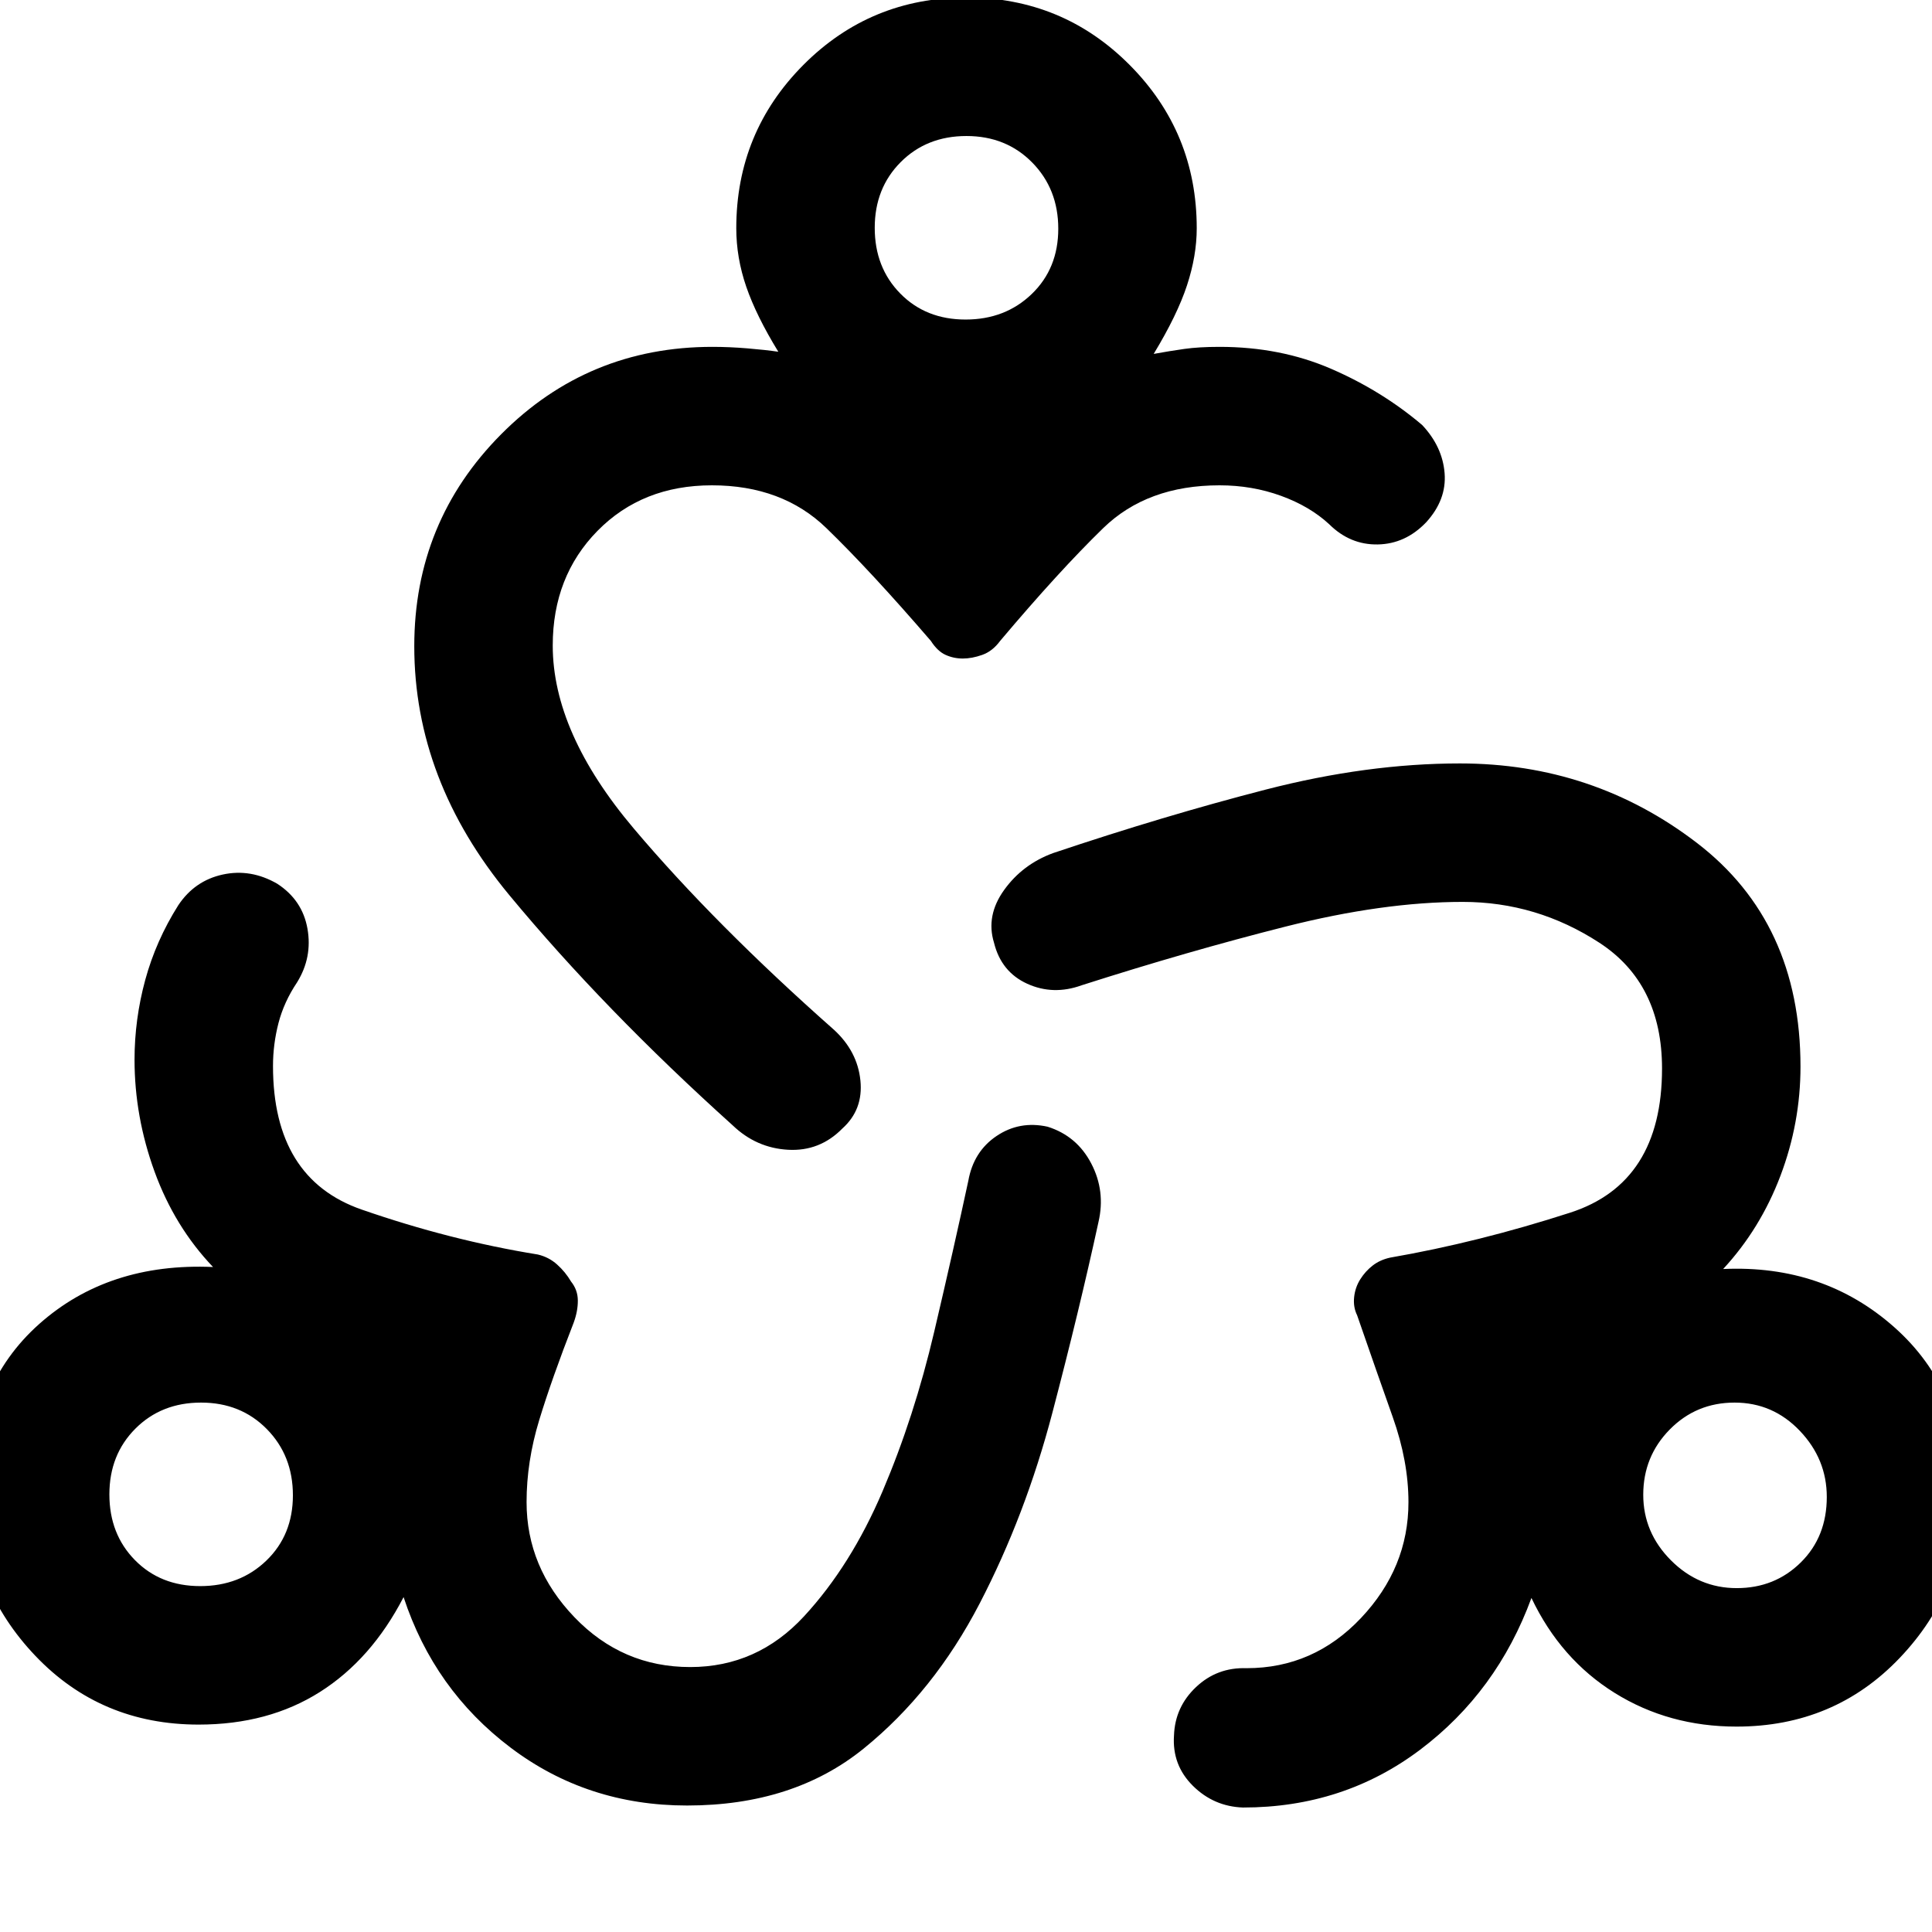<svg xmlns="http://www.w3.org/2000/svg" height="48" viewBox="0 -960 960 960" width="48"><path d="M341.38-62.85q-49.59 0-87.65-28.75t-53.19-74.81q-16 30.95-41.58 47.15-25.59 16.2-60.26 16.2-48.61 0-81.13-34.17-32.53-34.17-32.53-80.99 0-53.22 34.39-83.85 34.4-30.63 86.42-28.36-19.07-20-29.04-47.37-9.96-27.36-9.96-55.65 0-20.06 5.31-39.6 5.32-19.54 16.45-37.17 8.13-12.19 22.08-15.23 13.95-3.03 27.11 4.6 12.48 8.13 14.98 22.33 2.5 14.2-5.13 26.59-6.56 9.78-9.28 20.31-2.72 10.52-2.72 21.3 0 56.07 44.13 71.37 44.13 15.3 87.42 22.3 5.51 1.28 9.63 4.99 4.13 3.7 6.91 8.44 3.36 4.17 3.38 9.44.03 5.28-2.03 10.91-10.94 28.04-17.19 48.6-6.25 20.55-6.25 40.64 0 32.44 23.78 57.21 23.78 24.77 57.53 24.77 33.28 0 56.57-25.22t39.03-62.18q15.73-36.96 25.63-79.15 9.9-42.19 16.96-75.06 2.6-14.57 14.02-22.26 11.42-7.7 25.35-4.63 14.55 4.56 21.71 18.27t3.6 29.08q-9.57 44-22.92 94.83-13.34 50.84-36.12 94.72-22.78 43.87-57.69 72.14-34.92 28.26-87.72 28.26Zm276.3 1q-14.56-.5-24.95-10.8-10.38-10.31-9.38-25 .5-14.19 10.96-24.06 10.46-9.88 25.12-9.38 33.31 0 56.86-24.95 23.56-24.96 23.56-57.52 0-20.34-7.82-42.34-7.81-21.99-17.68-50.53-2-4.07-1.5-8.95.5-4.88 3.06-8.95 2.57-4.06 6.19-6.85 3.62-2.8 8.64-3.91 43.74-7.58 89.42-22.33 45.69-14.74 45.69-71.64 0-42.23-31.16-62.51-31.15-20.28-67.89-20.28-39.5 0-88.02 12.27-48.53 12.27-101.28 29.15-14.15 5.13-27.09-.75-12.93-5.89-16.5-20.4-4.13-13.44 5.04-26.2 9.16-12.76 24.35-18.33 55.2-18.54 105.61-31.54 50.42-13 96.52-13 66.2 0 117.71 39.46 51.51 39.47 51.51 111.19 0 27.92-9.96 54.24-9.97 26.33-28.47 46.33 49.95-2.27 85.13 29 35.17 31.26 35.17 83.21 0 46.82-32.52 80.99-32.52 34.17-81.13 34.17-33.67 0-60.54-16.73-26.87-16.73-41.37-47.19-17.13 46.63-55.26 75.38-38.13 28.75-88.02 28.75ZM364.09-400.8q-63.81-57.44-111.03-114.44-47.21-57-47.21-123.65 0-61.88 43.16-105.32 43.16-43.44 104.99-43.44 8.37 0 17.4.75t15.34 1.68q-10.95-17.85-15.92-32.28-4.97-14.44-4.97-29.07 0-47.64 33.32-81.15 33.33-33.5 81.08-33.5t81.07 33.5q33.33 33.51 33.33 81.15 0 13.66-4.85 28.39-4.84 14.72-16.54 34.03 7.94-1.44 15.2-2.47 7.26-1.03 17.52-1.03 30.23 0 55.38 10.88 25.16 10.88 45.29 27.94 10.13 10.76 11.17 23.99 1.03 13.23-9.23 24.43-10.26 10.69-23.99 10.94-13.73.25-24.1-10.01-9.63-8.93-23.98-14.15-14.35-5.22-30.52-5.22-35.93 0-57.78 21.23t-51.26 56.08q-3.77 5.13-8.87 6.94-5.11 1.82-9.67 1.82t-8.57-1.82q-4.02-1.81-7.31-6.94-29.98-34.8-51.92-56.05-21.94-21.26-56.9-21.26-34.58 0-56.82 22.62-22.25 22.63-22.25 56.98 0 43.28 40.27 90.94 40.28 47.66 99.51 100.03 11.63 10.69 13.1 25.17 1.47 14.48-8.95 23.84-11.26 11.47-27.01 10.58-15.75-.88-27.48-12.11ZM99.48-171.87q19.72 0 32.89-12.7 13.17-12.7 13.17-32.43 0-19.72-12.95-32.89-12.95-13.17-32.68-13.17-19.72 0-32.64 12.95-12.92 12.95-12.92 32.67 0 19.73 12.7 32.65 12.7 12.92 32.43 12.92Zm380.3-629.35q19.73 0 32.9-12.7 13.17-12.7 13.17-32.43 0-19.72-12.95-32.89-12.95-13.17-32.68-13.17t-32.65 12.95q-12.92 12.95-12.92 32.67 0 19.73 12.7 32.65 12.7 12.92 32.43 12.92Zm383.2 630.35q18.89 0 31.81-12.75 12.93-12.75 12.93-32.55 0-18.79-13.38-32.84-13.37-14.05-32.43-14.05-19.05 0-32.22 13.37-13.17 13.38-13.17 32.43 0 18.78 13.78 32.59 13.78 13.8 32.68 13.8ZM99.7-217.22ZM480-846.57Zm381.87 629.35Z"/></svg>